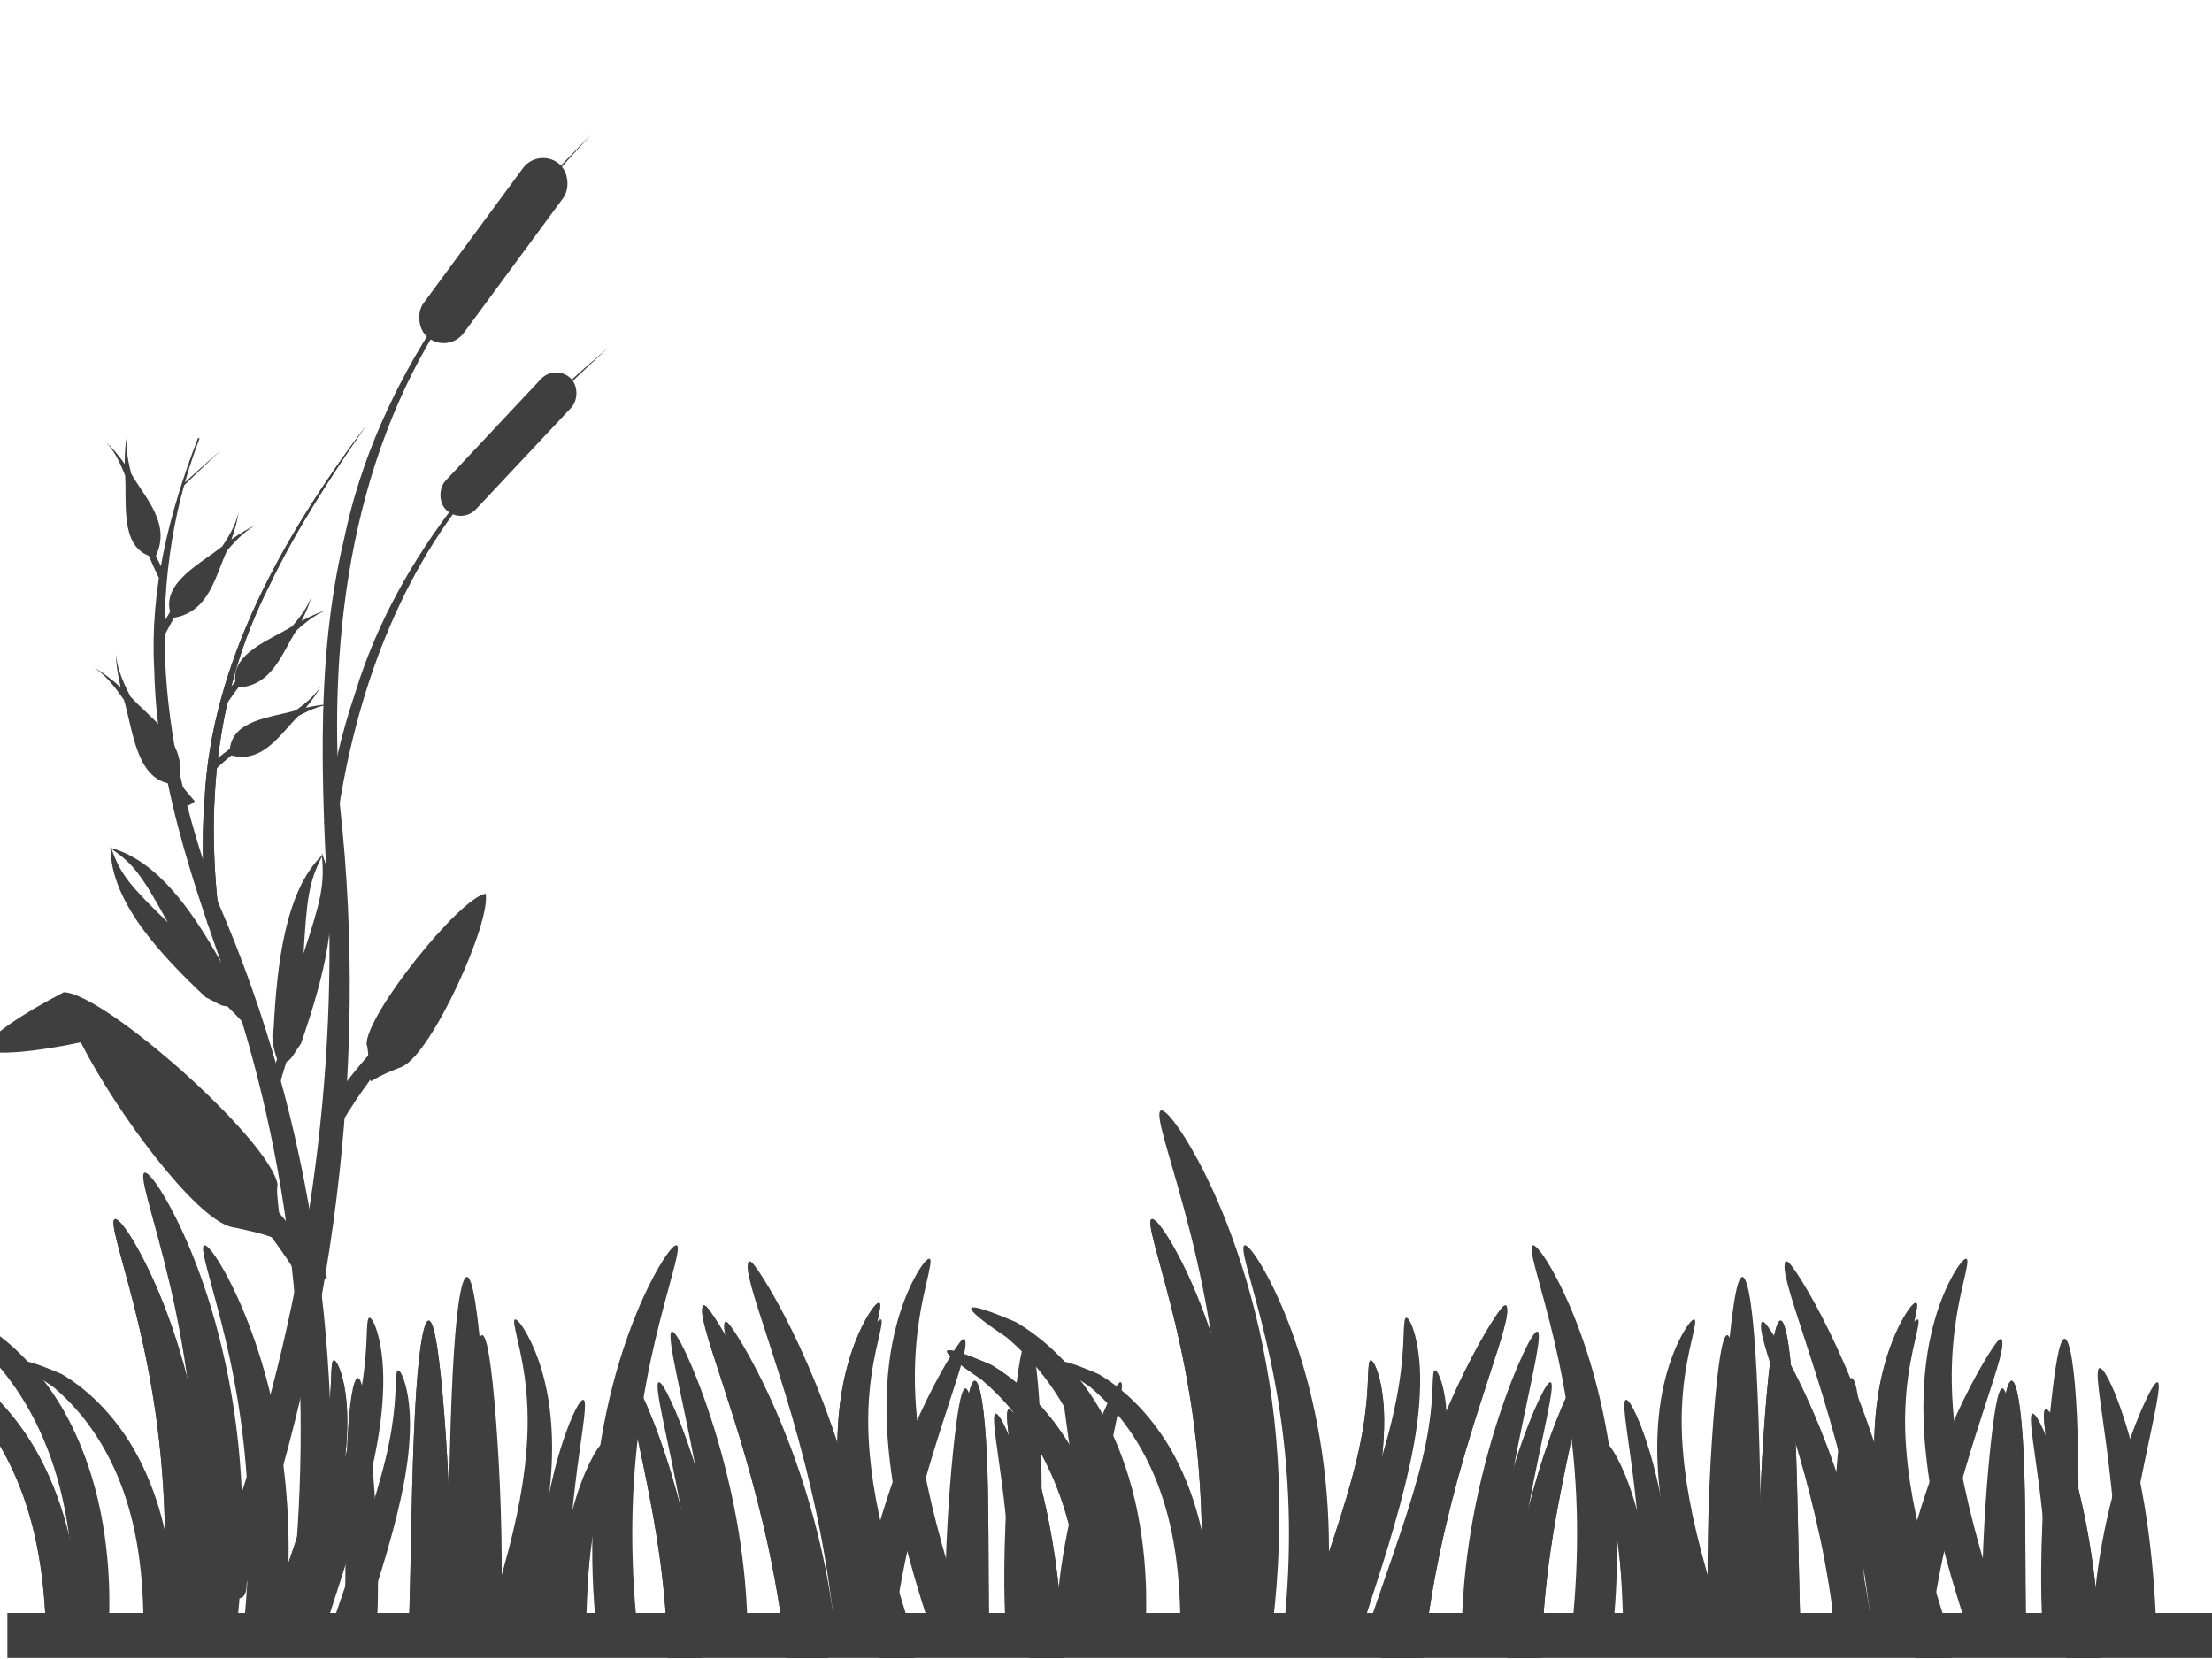 <?xml version="1.0" encoding="UTF-8" standalone="no"?>
<svg width="640" xmlns="http://www.w3.org/2000/svg" height="480">
 <g id="layer1">
  <g fill="#3f3f3f">
   <g fill-rule="evenodd">
    <path id="path4092" d="m13.334 478.99c0.026-1.967 0.035-3.935 0-5.938-0.027-1.405-0.095-2.829-0.156-4.25-0.377-8.724-1.413-17.108-3.188-24.781-1.774-7.673-4.27-14.642-7.312-20.719-2.778-5.641-6.001-10.512-9.25-14.531s-6.537-7.178-9.438-9.656c-6.557-4.374-10.313-7.374-9.969-8.219 0.364-0.834 4.851 0.597 12.625 3.938 3.569 2.086 7.647 5.077 11.75 9.125 4.103 4.048 8.209 9.18 11.781 15.312 3.76 6.536 6.902 14.115 9.125 22.438 2.223 8.323 3.541 17.375 3.906 26.688 0.06 1.516 0.082 3.037 0.094 4.531 0.019 2.049-0.011 4.056-0.062 6.062h-9.906 0z"/>
    <path id="path4090" d="m45.924 478.99c0.212-1.949 0.448-3.9 0.625-5.875 1.051-11.705 1.385-23.067 1.083-33.79-0.35-12.553-1.587-24.245-3.25-34.665-1.663-10.42-3.738-19.546-5.666-27.124-1.928-7.578-3.676-13.611-4.75-17.832-1.073-4.221-1.479-6.637-0.792-6.958 0.687-0.321 2.395 1.485 4.75 5.25 2.355 3.765 5.376 9.502 8.458 16.999s6.197 16.774 8.749 27.54 4.513 23.013 5.291 36.248c0.661 11.282 0.514 23.258-0.583 35.54-0.14 1.569-0.29 3.114-0.458 4.666h-13.458z"/>
    <path id="path4088" d="m74.334 478.99c2.67-8.239 5.43-16.085 7.969-23.438 2.736-7.923 5.207-15.312 7.219-22.094 1.173-3.962 2.2-7.704 3.031-11.188 0.832-3.483 1.461-6.705 1.938-9.656 0.467-2.916 0.77-5.564 0.969-7.875 0.199-2.311 0.283-4.276 0.344-5.906 0.061-1.631 0.119-2.925 0.219-3.812 0.1-0.887 0.256-1.376 0.531-1.438 0.275-0.062 0.661 0.312 1.094 1.125 0.433 0.814 0.922 2.08 1.375 3.75 0.453 1.67 0.851 3.747 1.125 6.219 0.274 2.472 0.394 5.319 0.312 8.469-0.078 3.184-0.34 6.689-0.844 10.438-0.504 3.749-1.233 7.762-2.156 11.938-1.574 7.137-3.682 14.855-6.156 22.969-2.007 6.58-4.276 13.46-6.531 20.5h-10.438z"/>
    <path id="path4086" d="m118.02 478.99c0.058-1.475 0.136-2.932 0.188-4.425 0.006-0.148-0.005-0.302 0-0.45 0.423-12.603 0.624-24.628 0.862-35.625 0.239-10.997 0.541-20.964 0.975-29.325 0.434-8.36 0.995-15.119 1.688-19.8 0.693-4.681 1.497-7.275 2.325-7.275s1.62 2.579 2.362 7.237c0.743 4.659 1.448 11.388 2.1 19.725 0.652 8.337 1.245 18.292 1.613 29.362 0.368 11.07 0.501 23.271 0.075 36.112-0.005 0.15 0.005 0.3 0 0.45-0.045 1.353-0.129 2.673-0.188 4.012h-12z"/>
    <path id="path4038" d="m149.43 478.99c0.253-6.309 0.791-12.361 1.621-17.905 1.005-6.716 2.418-12.694 3.987-17.571 1.569-4.877 3.269-8.66 4.682-11.165 1.413-2.505 2.514-3.737 3.036-3.525 0.522 0.213 0.418 1.853-0.051 4.605-0.469 2.752-1.27 6.622-2.058 11.448s-1.546 10.602-2.084 17.082c-0.437 5.261-0.714 11.01-0.9 17.03h-8.232z"/>
    <path id="path4082" d="m254.3 376.95c-0.31-0.005-0.812 0.384-1.469 1.188-0.751 0.918-1.705 2.379-2.75 4.344s-2.174 4.439-3.25 7.438-2.089 6.53-2.875 10.5c-0.719 3.641-1.233 7.65-1.5 11.969-0.267 4.319-0.272 8.949 0.031 13.781 0.452 7.135 1.493 14.72 3.125 22.562 1.632 7.843 3.849 15.937 6.375 24.125 0.515 1.669 1.037 3.302 1.562 4.938 0.206 0.644 0.418 1.267 0.625 1.906h10.438c-0.526-1.641-1.04-3.243-1.562-4.906-0.505-1.618-0.997-3.236-1.5-4.875-2.467-8.038-4.694-15.858-6.469-23.312-1.775-7.454-3.088-14.544-3.875-21.219-0.535-4.506-0.852-8.823-0.938-12.844-0.085-4.021 0.06-7.755 0.344-11.188 0.614-7.469 1.946-13.45 2.906-17.594 0.48-2.072 0.849-3.699 1.031-4.844 0.182-1.145 0.166-1.798-0.125-1.938-0.036-0.017-0.081-0.031-0.125-0.031l0-0z"/>
    <path id="path4080" d="m203.75 377.67c-0.113-0.023-0.265 0.02-0.374 0.187-0.109 0.167-0.161 0.488-0.187 0.711-0.056 0.395-0.061 0.908 0 1.498 0.121 1.167 0.471 2.735 0.974 4.606 1.001 3.719 2.689 8.828 4.718 15.053 4.006 12.283 9.446 29.154 13.668 49.054 2.05 9.673 3.764 20.075 4.943 30.93h12.095c-1.283-11.859-3.444-23.157-6.066-33.514-2.594-10.254-5.642-19.597-8.762-27.859-3.12-8.262-6.3-15.437-9.212-21.344-2.961-6.009-5.604-10.666-7.639-13.93-1.032-1.66-1.879-2.922-2.546-3.82-0.341-0.463-0.628-0.795-0.861-1.048-0.152-0.234-0.331-0.266-0.449-0.337-0.118-0.071-0.186-0.165-0.3-0.187z"/>
    <path id="path4078" d="m181.77 397.49c-0.636 0.214-0.415 2.796 0.406 7.281s2.231 10.896 3.875 18.812c1.644 7.916 3.517 17.317 4.938 27.812 1.187 8.771 2.056 18.31 2.188 28.312h9.906c-0.273-10.621-1.481-20.654-3.156-29.75-1.992-10.815-4.601-20.341-7.156-28.188-2.555-7.846-5.049-13.993-7-18.156-1.951-4.163-3.365-6.339-4-6.125z"/>
    <path id="path4076" d="m282.03 399.5c-0.739 0-1.433 2.077-2.11 5.76-0.677 3.683-1.351 8.986-2.009 15.573-0.659 6.587-1.285 14.441-1.775 23.209-0.49 8.768-0.828 18.454-0.636 28.668 0.006 0.339 0.026 0.666 0.033 1.005 0.035 1.763 0.098 3.521 0.167 5.258h10.717c-0.056-1.816-0.125-3.641-0.167-5.492-0.007-0.33-0.027-0.64-0.033-0.971-0.193-9.958-0.182-19.514-0.234-28.232-0.053-8.718-0.158-16.599-0.469-23.242-0.31-6.643-0.801-12.022-1.407-15.74-0.605-3.719-1.337-5.794-2.076-5.794z"/>
    <path id="path4068" d="m291.87 407.77c-0.657 0.204-0.606 2.432-0.156 6.281 0.45 3.849 1.302 9.327 2.188 16.094 0.885 6.767 1.781 14.839 2.5 23.844 0.634 7.934 1.111 16.618 1.469 25.719h10c-0.411-9.438-1.185-18.483-2.312-26.719-1.261-9.21-2.936-17.43-4.75-24.219-1.814-6.789-3.759-12.149-5.375-15.75-1.616-3.601-2.905-5.454-3.562-5.25z"/>
   </g>
   <rect id="rect4094" y="466.69" width="638.82" height="13.011" x="2.131"/>
   <g fill-rule="evenodd">
    <path id="path2886" d="m13.334 478.99c0.026-1.967 0.035-3.935 0-5.938-0.027-1.405-0.095-2.829-0.156-4.25-0.377-8.724-1.413-17.108-3.188-24.781-1.774-7.673-4.27-14.642-7.312-20.719-2.778-5.641-6.001-10.512-9.25-14.531s-6.537-7.178-9.438-9.656c-6.557-4.374-10.313-7.374-9.969-8.219 0.364-0.834 4.851 0.597 12.625 3.938 3.569 2.086 7.647 5.077 11.75 9.125 4.103 4.048 8.209 9.18 11.781 15.312 3.76 6.536 6.902 14.115 9.125 22.438 2.223 8.323 3.541 17.375 3.906 26.688 0.06 1.516 0.082 3.037 0.094 4.531 0.019 2.049-0.011 4.056-0.062 6.062h-9.906 0z"/>
    <path id="path2888" d="m45.924 478.99c0.212-1.949 0.448-3.9 0.625-5.875 1.051-11.705 1.385-23.067 1.083-33.79-0.35-12.553-1.587-24.245-3.25-34.665-1.663-10.42-3.738-19.546-5.666-27.124-1.928-7.578-3.676-13.611-4.75-17.832-1.073-4.221-1.479-6.637-0.792-6.958 0.687-0.321 2.395 1.485 4.75 5.25 2.355 3.765 5.376 9.502 8.458 16.999s6.197 16.774 8.749 27.54 4.513 23.013 5.291 36.248c0.661 11.282 0.514 23.258-0.583 35.54-0.14 1.569-0.29 3.114-0.458 4.666h-13.458z"/>
    <path id="path2890" d="m74.334 478.99c2.67-8.239 5.43-16.085 7.969-23.438 2.736-7.923 5.207-15.312 7.219-22.094 1.173-3.962 2.2-7.704 3.031-11.188 0.832-3.483 1.461-6.705 1.938-9.656 0.467-2.916 0.77-5.564 0.969-7.875 0.199-2.311 0.283-4.276 0.344-5.906 0.061-1.631 0.119-2.925 0.219-3.812 0.1-0.887 0.256-1.376 0.531-1.438 0.275-0.062 0.661 0.312 1.094 1.125 0.433 0.814 0.922 2.08 1.375 3.75 0.453 1.67 0.851 3.747 1.125 6.219 0.274 2.472 0.394 5.319 0.312 8.469-0.078 3.184-0.34 6.689-0.844 10.438-0.504 3.749-1.233 7.762-2.156 11.938-1.574 7.137-3.682 14.855-6.156 22.969-2.007 6.58-4.276 13.46-6.531 20.5h-10.438z"/>
    <path id="path2892" d="m118.02 478.99c0.058-1.475 0.136-2.932 0.188-4.425 0.006-0.148-0.005-0.302 0-0.45 0.423-12.603 0.624-24.628 0.862-35.625 0.239-10.997 0.541-20.964 0.975-29.325 0.434-8.36 0.995-15.119 1.688-19.8 0.693-4.681 1.497-7.275 2.325-7.275s1.62 2.579 2.362 7.237c0.743 4.659 1.448 11.388 2.1 19.725 0.652 8.337 1.245 18.292 1.613 29.362 0.368 11.07 0.501 23.271 0.075 36.112-0.005 0.15 0.005 0.3 0 0.45-0.045 1.353-0.129 2.673-0.188 4.012h-12z"/>
    <path id="path2894" d="m149.43 478.99c0.253-6.309 0.791-12.361 1.621-17.905 1.005-6.716 2.418-12.694 3.987-17.571 1.569-4.877 3.269-8.66 4.682-11.165 1.413-2.505 2.514-3.737 3.036-3.525 0.522 0.213 0.418 1.853-0.051 4.605-0.469 2.752-1.27 6.622-2.058 11.448s-1.546 10.602-2.084 17.082c-0.437 5.261-0.714 11.01-0.9 17.03h-8.232z"/>
    <path id="path2896" d="m254.3 376.95c-0.31-0.005-0.812 0.384-1.469 1.188-0.751 0.918-1.705 2.379-2.75 4.344s-2.174 4.439-3.25 7.438-2.089 6.53-2.875 10.5c-0.719 3.641-1.233 7.65-1.5 11.969-0.267 4.319-0.272 8.949 0.031 13.781 0.452 7.135 1.493 14.72 3.125 22.562 1.632 7.843 3.849 15.937 6.375 24.125 0.515 1.669 1.037 3.302 1.562 4.938 0.206 0.644 0.418 1.267 0.625 1.906h10.438c-0.526-1.641-1.04-3.243-1.562-4.906-0.505-1.618-0.997-3.236-1.5-4.875-2.467-8.038-4.694-15.858-6.469-23.312-1.775-7.454-3.088-14.544-3.875-21.219-0.535-4.506-0.852-8.823-0.938-12.844-0.085-4.021 0.06-7.755 0.344-11.188 0.614-7.469 1.946-13.45 2.906-17.594 0.48-2.072 0.849-3.699 1.031-4.844 0.182-1.145 0.166-1.798-0.125-1.938-0.036-0.017-0.081-0.031-0.125-0.031l0-0z"/>
    <path id="path2898" d="m203.75 377.67c-0.113-0.023-0.265 0.02-0.374 0.187-0.109 0.167-0.161 0.488-0.187 0.711-0.056 0.395-0.061 0.908 0 1.498 0.121 1.167 0.471 2.735 0.974 4.606 1.001 3.719 2.689 8.828 4.718 15.053 4.006 12.283 9.446 29.154 13.668 49.054 2.05 9.673 3.764 20.075 4.943 30.93h12.095c-1.283-11.859-3.444-23.157-6.066-33.514-2.594-10.254-5.642-19.597-8.762-27.859-3.12-8.262-6.3-15.437-9.212-21.344-2.961-6.009-5.604-10.666-7.639-13.93-1.032-1.66-1.879-2.922-2.546-3.82-0.341-0.463-0.628-0.795-0.861-1.048-0.152-0.234-0.331-0.266-0.449-0.337-0.118-0.071-0.186-0.165-0.3-0.187z"/>
    <path id="path2900" d="m181.77 397.49c-0.636 0.214-0.415 2.796 0.406 7.281s2.231 10.896 3.875 18.812c1.644 7.916 3.517 17.317 4.938 27.812 1.187 8.771 2.056 18.31 2.188 28.312h9.906c-0.273-10.621-1.481-20.654-3.156-29.75-1.992-10.815-4.601-20.341-7.156-28.188-2.555-7.846-5.049-13.993-7-18.156-1.951-4.163-3.365-6.339-4-6.125z"/>
    <path id="path2902" d="m282.03 399.5c-0.739 0-1.433 2.077-2.11 5.76-0.677 3.683-1.351 8.986-2.009 15.573-0.659 6.587-1.285 14.441-1.775 23.209-0.49 8.768-0.828 18.454-0.636 28.668 0.006 0.339 0.026 0.666 0.033 1.005 0.035 1.763 0.098 3.521 0.167 5.258h10.717c-0.056-1.816-0.125-3.641-0.167-5.492-0.007-0.33-0.027-0.64-0.033-0.971-0.193-9.958-0.182-19.514-0.234-28.232-0.053-8.718-0.158-16.599-0.469-23.242-0.31-6.643-0.801-12.022-1.407-15.74-0.605-3.719-1.337-5.794-2.076-5.794z"/>
    <path id="path2904" d="m291.87 407.77c-0.657 0.204-0.606 2.432-0.156 6.281 0.45 3.849 1.302 9.327 2.188 16.094 0.885 6.767 1.781 14.839 2.5 23.844 0.634 7.934 1.111 16.618 1.469 25.719h10c-0.411-9.438-1.185-18.483-2.312-26.719-1.261-9.21-2.936-17.43-4.75-24.219-1.814-6.789-3.759-12.149-5.375-15.75-1.616-3.601-2.905-5.454-3.562-5.25z"/>
    <path id="path2906" d="m21.395 468.97c0.027-2.02 0.036-4.041 0-6.098-0.028-1.443-0.098-2.906-0.16-4.365-0.387-8.959-1.452-17.569-3.273-25.449-1.822-7.88-4.385-15.036-7.51-21.277-2.853-5.793-6.163-10.796-9.499-14.923-3.337-4.127-6.713-7.371-9.692-9.917-6.734-4.492-10.591-7.573-10.238-8.44 0.374-0.857 4.982 0.613 12.965 4.044 3.665 2.142 7.853 5.214 12.067 9.371 4.214 4.157 8.43 9.427 12.099 15.725 3.861 6.712 7.088 14.495 9.371 23.042 2.283 8.547 3.636 17.843 4.012 27.407 0.061 1.557 0.084 3.119 0.096 4.653 0.02 2.104-0.011 4.165-0.064 6.226h-10.173 0z"/>
    <path id="path2908" d="m54.862 468.97c0.217-2.001 0.46-4.006 0.642-6.033 1.08-12.02 1.423-23.689 1.113-34.701-0.359-12.891-1.629-24.899-3.337-35.599s-3.839-20.072-5.819-27.855c-1.98-7.782-3.775-13.978-4.878-18.313-1.102-4.335-1.519-6.816-0.813-7.146 0.706-0.329 2.459 1.525 4.878 5.391s5.521 9.758 8.686 17.457c3.165 7.699 6.364 17.227 8.985 28.282 2.621 11.056 4.634 23.634 5.434 37.225 0.679 11.586 0.528 23.885-0.599 36.498-0.144 1.612-0.298 3.198-0.471 4.792h-13.82z"/>
    <path id="path2910" d="m84.039 468.97c2.742-8.461 5.577-16.519 8.184-24.069 2.809-8.136 5.347-15.725 7.413-22.689 1.205-4.069 2.259-7.912 3.113-11.489 0.854-3.577 1.5-6.886 1.99-9.917 0.479-2.994 0.791-5.714 0.995-8.087 0.204-2.373 0.291-4.391 0.353-6.065 0.062-1.675 0.122-3.004 0.225-3.915 0.102-0.911 0.263-1.413 0.546-1.476 0.282-0.063 0.679 0.32 1.123 1.155 0.444 0.835 0.947 2.137 1.412 3.851 0.465 1.714 0.874 3.847 1.155 6.386 0.281 2.539 0.405 5.462 0.321 8.697-0.08 3.27-0.349 6.869-0.866 10.719-0.517 3.85-1.266 7.972-2.214 12.259-1.617 7.329-3.781 15.255-6.322 23.588-2.061 6.757-4.391 13.823-6.707 21.053h-10.719z"/>
    <path id="path2912" d="m128.9 468.97c0.06-1.514 0.139-3.011 0.193-4.544 0.006-0.151-0.005-0.31 0-0.462 0.434-12.943 0.641-25.291 0.886-36.585 0.245-11.294 0.556-21.53 1.001-30.115 0.446-8.586 1.022-15.527 1.733-20.334 0.711-4.807 1.537-7.471 2.388-7.471 0.85 0 1.663 2.648 2.426 7.433 0.763 4.785 1.487 11.695 2.157 20.257 0.67 8.561 1.278 18.785 1.656 30.154 0.377 11.368 0.515 23.899 0.077 37.086-0.005 0.154 0.005 0.308 0 0.462-0.046 1.389-0.133 2.745-0.193 4.121h-12.323z"/>
    <path id="path2914" d="m161.16 468.97c0.26-6.479 0.812-12.695 1.664-18.388 1.032-6.897 2.484-13.036 4.095-18.044 1.611-5.009 3.357-8.894 4.808-11.466s2.582-3.838 3.118-3.619c0.536 0.219 0.429 1.903-0.053 4.729-0.482 2.826-1.304 6.801-2.114 11.757-0.809 4.956-1.587 10.888-2.14 17.542-0.449 5.403-0.733 11.307-0.925 17.49h-8.454z"/>
    <path id="path2916" d="m268.86 364.18c-0.318-0.005-0.834 0.394-1.508 1.22-0.771 0.943-1.751 2.443-2.824 4.461-1.073 2.018-2.233 4.558-3.338 7.638s-2.145 6.706-2.953 10.783c-0.739 3.739-1.266 7.856-1.54 12.291-0.274 4.435-0.279 9.19 0.032 14.153 0.464 7.327 1.533 15.116 3.209 23.171 1.676 8.054 3.952 16.366 6.547 24.775 0.529 1.714 1.065 3.391 1.605 5.071 0.211 0.661 0.429 1.301 0.642 1.958h10.719c-0.54-1.685-1.068-3.33-1.605-5.038-0.519-1.662-1.024-3.323-1.54-5.006-2.534-8.255-4.82-16.286-6.643-23.941-1.823-7.655-3.171-14.936-3.979-21.791-0.549-4.628-0.875-9.061-0.963-13.19-0.088-4.13 0.061-7.964 0.353-11.489 0.631-7.671 1.999-13.813 2.985-18.068 0.493-2.128 0.872-3.799 1.059-4.974 0.187-1.176 0.17-1.846-0.128-1.99-0.037-0.018-0.083-0.031-0.128-0.032l0-0z"/>
    <path id="path2918" d="m216.94 364.91c-0.116-0.023-0.272 0.021-0.385 0.192-0.112 0.171-0.165 0.501-0.192 0.731-0.058 0.406-0.063 0.932 0 1.538 0.124 1.198 0.483 2.809 1 4.73 1.028 3.819 2.761 9.066 4.845 15.459 4.114 12.614 9.701 29.94 14.036 50.376 2.105 9.934 3.865 20.617 5.076 31.764h12.421c-1.318-12.178-3.537-23.781-6.23-34.417-2.664-10.531-5.794-20.125-8.998-28.61-3.204-8.485-6.47-15.854-9.46-21.919-3.041-6.171-5.755-10.953-7.845-14.305-1.06-1.705-1.93-3.001-2.615-3.922-0.35-0.476-0.644-0.816-0.884-1.077-0.156-0.24-0.34-0.274-0.461-0.346-0.121-0.073-0.191-0.169-0.308-0.192z"/>
    <path id="path2920" d="m194.37 385.27c-0.653 0.22-0.426 2.871 0.417 7.478s2.291 11.19 3.979 19.32c1.689 8.13 3.611 17.784 5.071 28.562 1.219 9.007 2.111 18.803 2.247 29.076h10.173c-0.28-10.907-1.521-21.211-3.241-30.552-2.046-11.106-4.726-20.89-7.349-28.947-2.624-8.058-5.186-14.37-7.189-18.646-2.003-4.276-3.455-6.51-4.108-6.29z"/>
    <path id="path2922" d="m297.34 387.33c-0.759 0-1.472 2.134-2.167 5.916-0.695 3.782-1.387 9.229-2.064 15.993-0.677 6.764-1.32 14.831-1.823 23.835-0.503 9.004-0.851 18.951-0.653 29.441 0.006 0.348 0.027 0.684 0.034 1.032 0.036 1.81 0.1 3.616 0.172 5.4h11.006c-0.058-1.865-0.128-3.739-0.172-5.641-0.007-0.339-0.028-0.658-0.034-0.997-0.198-10.227-0.187-20.04-0.241-28.994-0.054-8.953-0.163-17.047-0.482-23.869-0.319-6.822-0.823-12.346-1.444-16.165-0.621-3.819-1.373-5.95-2.132-5.95z"/>
    <path id="path2924" d="m307.43 395.83c-0.675 0.209-0.622 2.498-0.16 6.451 0.462 3.953 1.337 9.578 2.247 16.528 0.909 6.949 1.829 15.239 2.567 24.486 0.651 8.148 1.141 17.066 1.508 26.412h10.27c-0.422-9.693-1.217-18.981-2.375-27.439-1.295-9.458-3.015-17.9-4.878-24.872-1.863-6.972-3.86-12.476-5.52-16.175-1.66-3.698-2.984-5.601-3.659-5.391z"/>
    <path id="path2926" d="m41.481 472.07c0.023-1.741 0.031-3.484 0-5.256-0.024-1.244-0.084-2.505-0.138-3.762-0.333-7.723-1.251-15.144-2.822-21.937-1.571-6.793-3.78-12.961-6.473-18.341-2.459-4.993-5.312-9.306-8.188-12.863-2.876-3.558-5.786-6.354-8.354-8.548-5.804-3.872-9.129-6.527-8.825-7.275 0.322-0.739 4.294 0.528 11.176 3.486 3.159 1.846 6.769 4.495 10.401 8.078 3.632 3.583 7.267 8.126 10.429 13.555 3.328 5.786 6.11 12.495 8.078 19.862 1.968 7.367 3.135 15.38 3.458 23.624 0.053 1.342 0.073 2.688 0.083 4.011 0.017 1.813-0.01 3.59-0.055 5.367h-8.769 0z"/>
    <path id="path2928" d="m70.329 472.07c0.187-1.725 0.396-3.453 0.553-5.2 0.931-10.361 1.226-20.42 0.959-29.911-0.31-11.112-1.404-21.462-2.877-30.686-1.472-9.224-3.309-17.302-5.016-24.01-1.707-6.708-3.254-12.049-4.205-15.786-0.95-3.736-1.309-5.875-0.701-6.159 0.608-0.284 2.12 1.314 4.205 4.647 2.085 3.333 4.758 8.411 7.487 15.048 2.728 6.636 5.486 14.849 7.745 24.379 2.259 9.53 3.994 20.372 4.684 32.087 0.585 9.987 0.455 20.589-0.516 31.46-0.124 1.389-0.257 2.756-0.406 4.131h-11.913z"/>
    <path id="path2930" d="m95.479 472.07c2.364-7.293 4.807-14.239 7.054-20.747 2.421-7.013 4.609-13.555 6.39-19.558 1.039-3.507 1.947-6.82 2.683-9.903 0.736-3.084 1.293-5.936 1.715-8.548 0.413-2.581 0.682-4.926 0.858-6.971 0.176-2.045 0.251-3.785 0.304-5.228 0.054-1.443 0.105-2.589 0.194-3.375 0.088-0.786 0.227-1.218 0.47-1.272 0.243-0.055 0.585 0.276 0.968 0.996 0.383 0.72 0.816 1.842 1.217 3.32 0.401 1.478 0.753 3.316 0.996 5.505 0.242 2.188 0.349 4.708 0.277 7.497-0.069 2.818-0.301 5.921-0.747 9.239-0.446 3.318-1.091 6.871-1.909 10.567-1.394 6.318-3.259 13.15-5.45 20.332-1.776 5.825-3.785 11.915-5.782 18.147h-9.239z"/>
    <path id="path2932" d="m134.15 472.07c0.051-1.305 0.12-2.595 0.166-3.917 0.005-0.131-0.004-0.268 0-0.398 0.375-11.156 0.552-21.801 0.763-31.536 0.211-9.735 0.479-18.558 0.863-25.959 0.384-7.401 0.881-13.384 1.494-17.527 0.613-4.144 1.325-6.44 2.058-6.44 0.733 0 1.434 2.283 2.091 6.407 0.658 4.124 1.282 10.081 1.859 17.461 0.577 7.38 1.102 16.192 1.427 25.992 0.325 9.799 0.444 20.6 0.066 31.967-0.004 0.133 0.004 0.265 0 0.398-0.04 1.197-0.114 2.366-0.166 3.552h-10.622z"/>
    <path id="path2934" d="m161.95 472.07c0.224-5.585 0.7-10.942 1.435-15.85 0.89-5.945 2.141-11.237 3.53-15.554 1.389-4.317 2.893-7.666 4.145-9.883s2.225-3.308 2.687-3.12c0.462 0.188 0.37 1.641-0.046 4.076-0.415 2.436-1.124 5.862-1.822 10.134-0.697 4.272-1.368 9.385-1.845 15.121-0.387 4.657-0.632 9.746-0.797 15.076h-7.287z"/>
    <path id="path2936" d="m254.79 381.75c-0.274-0.004-0.719 0.34-1.3 1.051-0.665 0.813-1.509 2.106-2.434 3.845-0.925 1.739-1.925 3.929-2.877 6.584-0.952 2.655-1.849 5.781-2.545 9.295-0.637 3.223-1.092 6.772-1.328 10.595-0.236 3.823-0.241 7.922 0.028 12.199 0.4 6.316 1.321 13.03 2.766 19.973 1.445 6.943 3.407 14.108 5.643 21.356 0.456 1.478 0.918 2.923 1.383 4.371 0.182 0.57 0.37 1.122 0.553 1.687h9.239c-0.465-1.453-0.921-2.871-1.383-4.343-0.447-1.432-0.883-2.865-1.328-4.315-2.184-7.115-4.155-14.038-5.726-20.637-1.571-6.599-2.733-12.875-3.43-18.783-0.473-3.989-0.754-7.81-0.83-11.37-0.075-3.559 0.053-6.865 0.304-9.903 0.544-6.612 1.723-11.906 2.573-15.574 0.425-1.834 0.751-3.274 0.913-4.288 0.162-1.013 0.147-1.591-0.111-1.715-0.032-0.015-0.072-0.027-0.111-0.028l0-0z"/>
    <path id="path2938" d="m210.04 382.38c-0.1-0.02-0.235 0.018-0.331 0.166-0.097 0.148-0.142 0.432-0.166 0.63-0.05 0.35-0.054 0.803 0 1.326 0.107 1.033 0.417 2.421 0.862 4.077 0.886 3.292 2.38 7.815 4.176 13.325 3.547 10.873 8.362 25.808 12.099 43.423 1.815 8.563 3.332 17.771 4.375 27.38h10.706c-1.136-10.498-3.049-20.499-5.37-29.667-2.296-9.077-4.995-17.347-7.756-24.662-2.762-7.314-5.577-13.665-8.154-18.894-2.621-5.319-4.961-9.441-6.762-12.331-0.914-1.47-1.663-2.587-2.254-3.381-0.302-0.41-0.556-0.703-0.762-0.928-0.134-0.207-0.293-0.236-0.398-0.298-0.104-0.063-0.165-0.146-0.265-0.166z"/>
    <path id="path2940" d="m190.58 399.92c-0.563 0.189-0.367 2.475 0.36 6.446 0.727 3.97 1.974 9.646 3.43 16.653 1.456 7.007 3.113 15.33 4.371 24.62 1.051 7.764 1.82 16.208 1.936 25.063h8.769c-0.241-9.402-1.311-18.283-2.794-26.335-1.764-9.574-4.073-18.006-6.335-24.952-2.262-6.946-4.47-12.387-6.197-16.072-1.727-3.686-2.978-5.611-3.541-5.422z"/>
    <path id="path2942" d="m279.34 401.7c-0.655 0-1.269 1.839-1.868 5.099-0.599 3.26-1.196 7.955-1.779 13.786-0.583 5.831-1.138 12.784-1.571 20.545-0.433 7.761-0.733 16.335-0.563 25.377 0.005 0.3 0.023 0.59 0.03 0.889 0.031 1.56 0.087 3.117 0.148 4.654h9.487c-0.05-1.607-0.111-3.223-0.148-4.862-0.006-0.292-0.024-0.567-0.03-0.86-0.171-8.815-0.161-17.274-0.208-24.992-0.047-7.718-0.14-14.694-0.415-20.574-0.275-5.88-0.709-10.642-1.245-13.934-0.536-3.292-1.183-5.129-1.838-5.129h0z"/>
    <path id="path2944" d="m288.04 409.02c-0.582 0.18-0.536 2.153-0.138 5.56 0.398 3.407 1.153 8.256 1.936 14.246 0.784 5.99 1.577 13.136 2.213 21.107 0.561 7.023 0.984 14.71 1.3 22.767h8.852c-0.364-8.355-1.049-16.361-2.047-23.652-1.116-8.153-2.599-15.429-4.205-21.439-1.606-6.01-3.327-10.754-4.758-13.942-1.431-3.188-2.572-4.828-3.154-4.647z"/>
    <path id="path2948" d="m184.54 472.07c-0.187-1.725-0.396-3.453-0.553-5.2-0.931-10.361-1.226-20.42-0.959-29.911 0.31-11.112 1.404-21.462 2.877-30.686 1.472-9.224 3.309-17.302 5.016-24.01 1.707-6.708 3.254-12.049 4.205-15.786 0.95-3.736 1.309-5.875 0.701-6.159-0.608-0.284-2.12 1.314-4.205 4.647-2.085 3.333-4.758 8.411-7.487 15.048-2.728 6.636-5.486 14.849-7.745 24.379-2.259 9.53-3.994 20.372-4.684 32.087-0.585 9.987-0.455 20.589 0.516 31.46 0.124 1.389 0.257 2.756 0.406 4.131h11.913z"/>
    <path id="path2956" d="m149.08 381.75c0.274-0.004 0.719 0.34 1.3 1.051 0.665 0.813 1.509 2.106 2.434 3.845 0.925 1.739 1.925 3.929 2.877 6.584 0.952 2.655 1.849 5.781 2.545 9.295 0.637 3.223 1.092 6.772 1.328 10.595 0.236 3.823 0.241 7.922-0.028 12.199-0.4 6.316-1.321 13.03-2.766 19.973-1.445 6.943-3.407 14.108-5.643 21.356-0.456 1.478-0.918 2.923-1.383 4.371-0.182 0.57-0.37 1.122-0.553 1.687h-9.239c0.465-1.453 0.921-2.871 1.383-4.343 0.447-1.432 0.883-2.865 1.328-4.315 2.184-7.115 4.155-14.038 5.726-20.637 1.571-6.599 2.733-12.875 3.43-18.783 0.473-3.989 0.754-7.81 0.83-11.37 0.075-3.559-0.053-6.865-0.304-9.903-0.544-6.612-1.723-11.906-2.573-15.574-0.425-1.834-0.751-3.274-0.913-4.288-0.161-1.013-0.147-1.591 0.111-1.715 0.032-0.015 0.072-0.027 0.111-0.028l-0-0z"/>
    <path id="path2958" d="m278.83 387.38c0.1-0.02 0.235 0.018 0.331 0.166 0.097 0.148 0.142 0.432 0.166 0.63 0.05 0.35 0.054 0.803 0 1.326-0.107 1.033-0.417 2.421-0.862 4.077-0.886 3.292-2.38 7.815-4.176 13.325-3.547 10.873-8.362 25.808-12.099 43.423-1.815 8.563-3.332 17.771-4.375 27.38h-10.706c1.136-10.498 3.049-20.499 5.37-29.667 2.296-9.077 4.995-17.347 7.756-24.662 2.762-7.314 5.577-13.665 8.154-18.894 2.621-5.319 4.961-9.441 6.762-12.331 0.914-1.47 1.663-2.587 2.254-3.381 0.302-0.41 0.555-0.703 0.762-0.928 0.134-0.207 0.293-0.236 0.398-0.298 0.104-0.063 0.165-0.146 0.265-0.166z"/>
    <path id="path2960" d="m324.28 399.92c0.563 0.189 0.367 2.475-0.36 6.446-0.727 3.97-1.974 9.646-3.43 16.653-1.456 7.007-3.113 15.33-4.371 24.62-1.051 7.764-1.82 16.208-1.936 25.063h-8.769c0.241-9.402 1.311-18.283 2.794-26.335 1.764-9.574 4.073-18.006 6.335-24.952 2.262-6.946 4.47-12.387 6.197-16.072 1.727-3.686 2.978-5.611 3.541-5.422z"/>
    <path id="path2962" d="m103.53 398.7c0.655 0 1.269 1.839 1.868 5.099 0.599 3.26 1.195 7.955 1.779 13.786 0.583 5.831 1.138 12.784 1.571 20.545 0.433 7.761 0.733 16.335 0.563 25.377-0.005 0.3-0.023 0.59-0.03 0.889-0.031 1.56-0.087 3.117-0.148 4.654h-9.487c0.05-1.607 0.111-3.223 0.148-4.862 0.006-0.292 0.024-0.567 0.03-0.86 0.171-8.815 0.161-17.274 0.208-24.992 0.047-7.718 0.14-14.694 0.415-20.574 0.275-5.88 0.709-10.642 1.245-13.934 0.536-3.292 1.183-5.129 1.838-5.129z"/>
    <path id="path2964" d="m168.82 405.02c0.582 0.18 0.536 2.153 0.138 5.56-0.398 3.407-1.153 8.256-1.936 14.246-0.784 5.99-1.577 13.136-2.213 21.107-0.561 7.023-0.984 14.71-1.3 22.767h-8.852c0.364-8.355 1.049-16.361 2.047-23.652 1.116-8.153 2.599-15.429 4.205-21.439 1.606-6.01 3.327-10.754 4.758-13.942 1.431-3.188 2.572-4.828 3.154-4.647z"/>
    <path id="path2966" d="m313.33 478.99c0.026-1.967 0.035-3.935 0-5.938-0.027-1.405-0.095-2.829-0.156-4.25-0.377-8.724-1.413-17.108-3.188-24.781-1.774-7.673-4.27-14.642-7.312-20.719-2.778-5.641-6.001-10.512-9.25-14.531s-6.537-7.178-9.438-9.656c-6.557-4.374-10.313-7.374-9.969-8.219 0.364-0.834 4.851 0.597 12.625 3.938 3.569 2.086 7.647 5.077 11.75 9.125 4.103 4.048 8.209 9.18 11.781 15.312 3.76 6.536 6.902 14.115 9.125 22.438 2.223 8.323 3.541 17.375 3.906 26.688 0.059 1.516 0.082 3.037 0.094 4.531 0.02 2.049-0.011 4.056-0.062 6.062h-9.906 0z"/>
    <path id="path2968" d="m345.92 478.99c0.212-1.949 0.448-3.9 0.625-5.875 1.051-11.705 1.385-23.067 1.083-33.79-0.35-12.553-1.586-24.245-3.25-34.665s-3.738-19.546-5.666-27.124c-1.928-7.578-3.676-13.611-4.75-17.832-1.073-4.221-1.479-6.637-0.792-6.958 0.687-0.321 2.395 1.485 4.75 5.25 2.355 3.765 5.376 9.502 8.458 16.999 3.082 7.497 6.197 16.774 8.749 27.54s4.513 23.013 5.291 36.248c0.661 11.282 0.514 23.258-0.583 35.54-0.14 1.569-0.29 3.114-0.458 4.666h-13.458z"/>
    <path id="path2970" d="m374.33 478.99c2.67-8.239 5.43-16.085 7.969-23.438 2.735-7.923 5.207-15.312 7.219-22.094 1.173-3.962 2.2-7.704 3.031-11.188 0.832-3.483 1.461-6.705 1.938-9.656 0.466-2.916 0.77-5.564 0.969-7.875 0.199-2.311 0.283-4.276 0.344-5.906 0.061-1.631 0.119-2.925 0.219-3.812 0.1-0.887 0.256-1.376 0.531-1.438 0.275-0.062 0.661 0.312 1.094 1.125 0.433 0.814 0.922 2.08 1.375 3.75 0.453 1.67 0.851 3.747 1.125 6.219 0.274 2.472 0.394 5.319 0.312 8.469-0.078 3.184-0.34 6.689-0.844 10.438-0.504 3.749-1.233 7.762-2.156 11.938-1.574 7.137-3.682 14.855-6.156 22.969-2.007 6.58-4.276 13.46-6.531 20.5h-10.438z"/>
    <path id="path2972" d="m521.21 478.99c-0.058-1.475-0.136-2.932-0.188-4.425-0.006-0.148 0.005-0.302 0-0.45-0.423-12.603-0.624-24.628-0.862-35.625-0.239-10.997-0.541-20.964-0.975-29.325-0.434-8.36-0.995-15.119-1.688-19.8-0.693-4.681-1.497-7.275-2.325-7.275s-1.62 2.579-2.362 7.237c-0.743 4.659-1.448 11.388-2.1 19.725-0.652 8.337-1.245 18.292-1.613 29.362-0.368 11.07-0.501 23.271-0.075 36.112 0.005 0.15-0.005 0.3 0 0.45 0.045 1.353 0.129 2.673 0.188 4.012h12z"/>
    <path id="path2974" d="m489.8 478.99c-0.253-6.309-0.791-12.361-1.621-17.905-1.005-6.716-2.418-12.694-3.987-17.571-1.569-4.877-3.269-8.66-4.682-11.165-1.414-2.505-2.514-3.737-3.036-3.525-0.522 0.213-0.418 1.853 0.051 4.605 0.469 2.752 1.27 6.622 2.058 11.448s1.545 10.602 2.084 17.082c0.437 5.261 0.713 11.01 0.9 17.03h8.232z"/>
    <path id="path2976" d="m554.3 376.95c-0.31-0.005-0.812 0.384-1.469 1.188-0.751 0.918-1.705 2.379-2.75 4.344-1.045 1.965-2.174 4.439-3.25 7.438s-2.089 6.53-2.875 10.5c-0.719 3.641-1.233 7.65-1.5 11.969-0.267 4.319-0.272 8.949 0.031 13.781 0.452 7.135 1.493 14.72 3.125 22.562 1.632 7.843 3.849 15.937 6.375 24.125 0.515 1.669 1.037 3.302 1.562 4.938 0.206 0.644 0.418 1.267 0.625 1.906h10.438c-0.526-1.641-1.04-3.243-1.562-4.906-0.505-1.618-0.997-3.236-1.5-4.875-2.467-8.038-4.694-15.858-6.469-23.312-1.775-7.454-3.088-14.544-3.875-21.219-0.535-4.506-0.852-8.823-0.938-12.844-0.085-4.021 0.06-7.755 0.344-11.188 0.614-7.469 1.946-13.45 2.906-17.594 0.48-2.072 0.849-3.699 1.031-4.844 0.182-1.145 0.166-1.798-0.125-1.938-0.036-0.017-0.081-0.031-0.125-0.031l0-0z"/>
    <path id="path2978" d="m435.48 377.67c0.113-0.023 0.265 0.02 0.374 0.187 0.109 0.167 0.161 0.488 0.187 0.711 0.056 0.395 0.061 0.908 0 1.498-0.121 1.167-0.471 2.735-0.974 4.606-1.001 3.719-2.689 8.828-4.718 15.053-4.006 12.283-9.446 29.154-13.668 49.054-2.05 9.673-3.764 20.075-4.943 30.93h-12.095c1.283-11.859 3.444-23.157 6.066-33.514 2.594-10.254 5.642-19.597 8.762-27.859 3.12-8.262 6.3-15.437 9.212-21.344 2.961-6.009 5.604-10.666 7.639-13.93 1.032-1.66 1.879-2.922 2.546-3.82 0.341-0.463 0.628-0.795 0.861-1.048 0.152-0.234 0.331-0.266 0.449-0.337 0.118-0.071 0.186-0.165 0.3-0.187z"/>
    <path id="path2980" d="m457.46 397.49c0.636 0.214 0.415 2.796-0.406 7.281-0.821 4.485-2.231 10.896-3.875 18.812-1.645 7.916-3.517 17.317-4.938 27.812-1.187 8.771-2.056 18.31-2.188 28.312h-9.906c0.273-10.621 1.481-20.654 3.156-29.75 1.992-10.815 4.601-20.341 7.156-28.188 2.555-7.846 5.049-13.993 7-18.156 1.951-4.163 3.364-6.339 4-6.125z"/>
    <path id="path2982" d="m582.03 399.5c-0.74 0-1.433 2.077-2.11 5.76-0.677 3.683-1.351 8.986-2.01 15.573-0.659 6.587-1.285 14.441-1.775 23.209-0.49 8.768-0.828 18.454-0.636 28.668 0.006 0.339 0.026 0.666 0.033 1.005 0.035 1.763 0.098 3.521 0.167 5.258h10.717c-0.056-1.816-0.125-3.641-0.167-5.492-0.007-0.33-0.027-0.64-0.033-0.971-0.193-9.958-0.182-19.514-0.234-28.232-0.053-8.718-0.158-16.599-0.469-23.242-0.31-6.643-0.801-12.022-1.407-15.74-0.605-3.719-1.337-5.794-2.076-5.794z"/>
    <path id="path2984" d="m591.87 407.77c-0.657 0.204-0.606 2.432-0.156 6.281 0.45 3.849 1.302 9.327 2.188 16.094 0.885 6.767 1.781 14.839 2.5 23.844 0.634 7.934 1.111 16.618 1.469 25.719h10c-0.411-9.438-1.185-18.483-2.312-26.719-1.261-9.21-2.936-17.43-4.75-24.219-1.814-6.789-3.759-12.149-5.375-15.75-1.616-3.601-2.905-5.454-3.562-5.25z"/>
    <path id="path2986" d="m313.33 478.99c0.026-1.967 0.035-3.935 0-5.938-0.027-1.405-0.095-2.829-0.156-4.25-0.377-8.724-1.413-17.108-3.188-24.781-1.774-7.673-4.27-14.642-7.312-20.719-2.778-5.641-6.001-10.512-9.25-14.531s-6.537-7.178-9.438-9.656c-6.557-4.374-10.313-7.374-9.969-8.219 0.364-0.834 4.851 0.597 12.625 3.938 3.569 2.086 7.647 5.077 11.75 9.125 4.103 4.048 8.209 9.18 11.781 15.312 3.76 6.536 6.902 14.115 9.125 22.438 2.223 8.323 3.541 17.375 3.906 26.688 0.059 1.516 0.082 3.037 0.094 4.531 0.02 2.049-0.011 4.056-0.062 6.062h-9.906 0z"/>
    <path id="path2988" d="m345.92 478.99c0.212-1.949 0.448-3.9 0.625-5.875 1.051-11.705 1.385-23.067 1.083-33.79-0.35-12.553-1.586-24.245-3.25-34.665s-3.738-19.546-5.666-27.124c-1.928-7.578-3.676-13.611-4.75-17.832-1.073-4.221-1.479-6.637-0.792-6.958 0.687-0.321 2.395 1.485 4.75 5.25 2.355 3.765 5.376 9.502 8.458 16.999 3.082 7.497 6.197 16.774 8.749 27.54s4.513 23.013 5.291 36.248c0.661 11.282 0.514 23.258-0.583 35.54-0.14 1.569-0.29 3.114-0.458 4.666h-13.458z"/>
    <path id="path2990" d="m374.33 478.99c2.67-8.239 5.43-16.085 7.969-23.438 2.735-7.923 5.207-15.312 7.219-22.094 1.173-3.962 2.2-7.704 3.031-11.188 0.832-3.483 1.461-6.705 1.938-9.656 0.466-2.916 0.77-5.564 0.969-7.875 0.199-2.311 0.283-4.276 0.344-5.906 0.061-1.631 0.119-2.925 0.219-3.812 0.1-0.887 0.256-1.376 0.531-1.438 0.275-0.062 0.661 0.312 1.094 1.125 0.433 0.814 0.922 2.08 1.375 3.75 0.453 1.67 0.851 3.747 1.125 6.219 0.274 2.472 0.394 5.319 0.312 8.469-0.078 3.184-0.34 6.689-0.844 10.438-0.504 3.749-1.233 7.762-2.156 11.938-1.574 7.137-3.682 14.855-6.156 22.969-2.007 6.58-4.276 13.46-6.531 20.5h-10.438z"/>
    <path id="path2992" d="m521.21 478.99c-0.058-1.475-0.136-2.932-0.188-4.425-0.006-0.148 0.005-0.302 0-0.45-0.423-12.603-0.624-24.628-0.862-35.625-0.239-10.997-0.541-20.964-0.975-29.325-0.434-8.36-0.995-15.119-1.688-19.8-0.693-4.681-1.497-7.275-2.325-7.275s-1.62 2.579-2.362 7.237c-0.743 4.659-1.448 11.388-2.1 19.725-0.652 8.337-1.245 18.292-1.613 29.362-0.368 11.07-0.501 23.271-0.075 36.112 0.005 0.15-0.005 0.3 0 0.45 0.045 1.353 0.129 2.673 0.188 4.012h12z"/>
    <path id="path2994" d="m489.8 478.99c-0.253-6.309-0.791-12.361-1.621-17.905-1.005-6.716-2.418-12.694-3.987-17.571-1.569-4.877-3.269-8.66-4.682-11.165-1.414-2.505-2.514-3.737-3.036-3.525-0.522 0.213-0.418 1.853 0.051 4.605 0.469 2.752 1.27 6.622 2.058 11.448s1.545 10.602 2.084 17.082c0.437 5.261 0.713 11.01 0.9 17.03h8.232z"/>
    <path id="path2996" d="m554.3 376.95c-0.31-0.005-0.812 0.384-1.469 1.188-0.751 0.918-1.705 2.379-2.75 4.344-1.045 1.965-2.174 4.439-3.25 7.438s-2.089 6.53-2.875 10.5c-0.719 3.641-1.233 7.65-1.5 11.969-0.267 4.319-0.272 8.949 0.031 13.781 0.452 7.135 1.493 14.72 3.125 22.562 1.632 7.843 3.849 15.937 6.375 24.125 0.515 1.669 1.037 3.302 1.562 4.938 0.206 0.644 0.418 1.267 0.625 1.906h10.438c-0.526-1.641-1.04-3.243-1.562-4.906-0.505-1.618-0.997-3.236-1.5-4.875-2.467-8.038-4.694-15.858-6.469-23.312-1.775-7.454-3.088-14.544-3.875-21.219-0.535-4.506-0.852-8.823-0.938-12.844-0.085-4.021 0.06-7.755 0.344-11.188 0.614-7.469 1.946-13.45 2.906-17.594 0.48-2.072 0.849-3.699 1.031-4.844 0.182-1.145 0.166-1.798-0.125-1.938-0.036-0.017-0.081-0.031-0.125-0.031l0-0z"/>
    <path id="path2998" d="m435.48 377.67c0.113-0.023 0.265 0.02 0.374 0.187 0.109 0.167 0.161 0.488 0.187 0.711 0.056 0.395 0.061 0.908 0 1.498-0.121 1.167-0.471 2.735-0.974 4.606-1.001 3.719-2.689 8.828-4.718 15.053-4.006 12.283-9.446 29.154-13.668 49.054-2.05 9.673-3.764 20.075-4.943 30.93h-12.095c1.283-11.859 3.444-23.157 6.066-33.514 2.594-10.254 5.642-19.597 8.762-27.859 3.12-8.262 6.3-15.437 9.212-21.344 2.961-6.009 5.604-10.666 7.639-13.93 1.032-1.66 1.879-2.922 2.546-3.82 0.341-0.463 0.628-0.795 0.861-1.048 0.152-0.234 0.331-0.266 0.449-0.337 0.118-0.071 0.186-0.165 0.3-0.187z"/>
    <path id="path3000" d="m457.46 397.49c0.636 0.214 0.415 2.796-0.406 7.281-0.821 4.485-2.231 10.896-3.875 18.812-1.645 7.916-3.517 17.317-4.938 27.812-1.187 8.771-2.056 18.31-2.188 28.312h-9.906c0.273-10.621 1.481-20.654 3.156-29.75 1.992-10.815 4.601-20.341 7.156-28.188 2.555-7.846 5.049-13.993 7-18.156 1.951-4.163 3.364-6.339 4-6.125z"/>
    <path id="path3002" d="m582.03 399.5c-0.74 0-1.433 2.077-2.11 5.76-0.677 3.683-1.351 8.986-2.01 15.573-0.659 6.587-1.285 14.441-1.775 23.209-0.49 8.768-0.828 18.454-0.636 28.668 0.006 0.339 0.026 0.666 0.033 1.005 0.035 1.763 0.098 3.521 0.167 5.258h10.717c-0.056-1.816-0.125-3.641-0.167-5.492-0.007-0.33-0.027-0.64-0.033-0.971-0.193-9.958-0.182-19.514-0.234-28.232-0.053-8.718-0.158-16.599-0.469-23.242-0.31-6.643-0.801-12.022-1.407-15.74-0.605-3.719-1.337-5.794-2.076-5.794z"/>
    <path id="path3004" d="m591.87 407.77c-0.657 0.204-0.606 2.432-0.156 6.281 0.45 3.849 1.302 9.327 2.188 16.094 0.885 6.767 1.781 14.839 2.5 23.844 0.634 7.934 1.111 16.618 1.469 25.719h10c-0.411-9.438-1.185-18.483-2.312-26.719-1.261-9.21-2.936-17.43-4.75-24.219-1.814-6.789-3.759-12.149-5.375-15.75-1.616-3.601-2.905-5.454-3.562-5.25z"/>
    <path id="path3006" d="m321.39 468.97c0.027-2.02 0.036-4.041 0-6.098-0.028-1.443-0.097-2.906-0.16-4.365-0.387-8.959-1.452-17.569-3.273-25.449-1.822-7.88-4.385-15.036-7.51-21.277-2.853-5.793-6.162-10.796-9.499-14.923-3.337-4.127-6.713-7.371-9.692-9.917-6.734-4.492-10.591-7.573-10.238-8.44 0.374-0.857 4.982 0.613 12.965 4.044 3.665 2.142 7.853 5.214 12.067 9.371 4.214 4.157 8.43 9.427 12.099 15.725 3.861 6.712 7.088 14.495 9.371 23.042 2.283 8.547 3.636 17.843 4.011 27.407 0.061 1.557 0.084 3.119 0.096 4.653 0.02 2.104-0.011 4.165-0.064 6.226h-10.173 0z"/>
    <path id="path3008" d="m351.67 468.97c0.263-2.279 0.556-4.561 0.776-6.87 1.305-13.689 1.72-26.977 1.345-39.517-0.434-14.68-1.969-28.355-4.034-40.54-2.065-12.186-4.64-22.858-7.034-31.721-2.394-8.862-4.564-15.919-5.896-20.855-1.333-4.936-1.836-7.762-0.983-8.137s2.973 1.736 5.896 6.139 6.673 11.113 10.499 19.88c3.826 8.768 7.693 19.618 10.861 32.208 3.168 12.59 5.602 26.914 6.569 42.392 0.821 13.194 0.639 27.201-0.724 41.564-0.174 1.835-0.36 3.642-0.569 5.457h-16.706z"/>
    <path id="path3010" d="m384.04 468.97c2.742-8.461 5.577-16.519 8.184-24.069 2.809-8.136 5.347-15.725 7.413-22.689 1.205-4.069 2.259-7.912 3.113-11.489 0.854-3.577 1.5-6.886 1.99-9.917 0.479-2.994 0.791-5.714 0.995-8.087 0.204-2.373 0.291-4.391 0.353-6.065 0.062-1.675 0.122-3.004 0.225-3.915 0.103-0.911 0.263-1.413 0.546-1.476 0.282-0.063 0.679 0.32 1.123 1.155 0.444 0.835 0.947 2.137 1.412 3.851 0.465 1.714 0.874 3.847 1.155 6.386 0.281 2.539 0.405 5.462 0.321 8.697-0.08 3.27-0.349 6.869-0.866 10.719-0.517 3.85-1.266 7.972-2.214 12.259-1.617 7.329-3.781 15.255-6.322 23.588-2.061 6.757-4.391 13.823-6.707 21.053h-10.719z"/>
    <path id="path3012" d="m510.33 468.97c-0.06-1.514-0.139-3.011-0.193-4.544-0.006-0.151 0.005-0.31 0-0.462-0.435-12.943-0.641-25.291-0.886-36.585-0.245-11.294-0.556-21.53-1.001-30.115-0.446-8.586-1.022-15.527-1.733-20.334-0.711-4.807-1.537-7.471-2.388-7.471-0.85 0-1.663 2.648-2.426 7.433-0.763 4.785-1.487 11.695-2.157 20.257-0.67 8.561-1.278 18.785-1.656 30.154-0.377 11.368-0.515 23.899-0.077 37.086 0.005 0.154-0.005 0.308 0 0.462 0.046 1.389 0.133 2.745 0.193 4.121h12.323-0z"/>
    <path id="path3014" d="m478.07 468.97c-0.26-6.479-0.812-12.695-1.664-18.388-1.032-6.897-2.484-13.036-4.095-18.044-1.611-5.009-3.357-8.894-4.808-11.466s-2.582-3.838-3.118-3.619c-0.536 0.219-0.429 1.903 0.053 4.729s1.304 6.801 2.114 11.757c0.809 4.956 1.587 10.888 2.14 17.542 0.449 5.403 0.733 11.307 0.925 17.49h8.454z"/>
    <path id="path3016" d="m568.86 364.18c-0.318-0.005-0.834 0.394-1.508 1.22-0.771 0.943-1.751 2.443-2.824 4.461-1.073 2.018-2.233 4.558-3.338 7.638s-2.145 6.706-2.953 10.783c-0.739 3.739-1.266 7.856-1.54 12.291-0.274 4.435-0.279 9.19 0.032 14.153 0.464 7.327 1.533 15.116 3.209 23.171 1.676 8.054 3.952 16.366 6.547 24.775 0.529 1.714 1.065 3.391 1.605 5.071 0.211 0.661 0.429 1.301 0.642 1.958h10.719c-0.54-1.685-1.068-3.33-1.605-5.038-0.519-1.662-1.024-3.323-1.54-5.006-2.534-8.255-4.82-16.286-6.643-23.941-1.823-7.655-3.171-14.936-3.979-21.791-0.549-4.628-0.875-9.061-0.963-13.19-0.088-4.13 0.061-7.964 0.353-11.489 0.631-7.671 1.999-13.813 2.985-18.068 0.493-2.128 0.872-3.799 1.059-4.974 0.187-1.176 0.17-1.846-0.128-1.99-0.037-0.018-0.083-0.031-0.128-0.032l0-0z"/>
    <path id="path3018" d="m516.94 364.91c-0.116-0.023-0.272 0.021-0.385 0.192-0.112 0.171-0.165 0.501-0.192 0.731-0.058 0.406-0.063 0.932 0 1.538 0.124 1.198 0.483 2.809 1 4.73 1.028 3.819 2.761 9.066 4.845 15.459 4.114 12.614 9.701 29.94 14.036 50.376 2.105 9.934 3.865 20.617 5.076 31.764h12.421c-1.318-12.178-3.537-23.781-6.23-34.417-2.664-10.531-5.794-20.125-8.998-28.61-3.204-8.485-6.47-15.854-9.46-21.919-3.041-6.171-5.755-10.953-7.845-14.305-1.06-1.705-1.93-3.001-2.615-3.922-0.35-0.476-0.644-0.816-0.884-1.077-0.156-0.24-0.34-0.274-0.461-0.346-0.121-0.073-0.191-0.169-0.308-0.192z"/>
    <path id="path3020" d="m444.86 385.27c0.653 0.22 0.426 2.871-0.417 7.478s-2.291 11.19-3.979 19.32c-1.689 8.13-3.611 17.784-5.071 28.562-1.219 9.007-2.111 18.803-2.247 29.076h-10.173c0.28-10.907 1.521-21.211 3.241-30.552 2.046-11.106 4.725-20.89 7.349-28.947 2.624-8.058 5.186-14.37 7.189-18.646 2.003-4.276 3.455-6.51 4.108-6.29z"/>
    <path id="path3022" d="m597.34 387.33c-0.759 0-1.472 2.134-2.167 5.916-0.695 3.782-1.387 9.229-2.064 15.993-0.677 6.764-1.32 14.831-1.823 23.835-0.503 9.004-0.851 18.951-0.653 29.441 0.006 0.348 0.027 0.684 0.034 1.032 0.036 1.81 0.1 3.616 0.172 5.4h11.006c-0.058-1.865-0.128-3.739-0.172-5.641-0.007-0.339-0.028-0.658-0.034-0.997-0.198-10.227-0.187-20.04-0.241-28.994-0.054-8.953-0.163-17.047-0.482-23.869-0.319-6.822-0.823-12.346-1.444-16.165-0.621-3.819-1.373-5.95-2.132-5.95z"/>
    <path id="path3024" d="m607.43 395.83c-0.675 0.209-0.622 2.498-0.16 6.451 0.462 3.953 1.337 9.578 2.247 16.528 0.909 6.949 1.829 15.239 2.567 24.486 0.651 8.148 1.141 17.066 1.508 26.412h10.27c-0.422-9.693-1.217-18.981-2.375-27.439-1.295-9.458-3.015-17.9-4.878-24.872-1.863-6.972-3.86-12.476-5.52-16.175-1.66-3.698-2.984-5.601-3.659-5.391z"/>
    <path id="path3026" d="m341.48 472.07c0.023-1.741 0.031-3.484 0-5.256-0.024-1.244-0.084-2.505-0.138-3.762-0.333-7.723-1.251-15.144-2.822-21.937-1.571-6.793-3.78-12.961-6.473-18.341-2.459-4.993-5.312-9.306-8.188-12.863-2.876-3.558-5.786-6.354-8.354-8.548-5.804-3.872-9.129-6.527-8.825-7.275 0.322-0.739 4.294 0.528 11.176 3.486 3.159 1.846 6.769 4.495 10.401 8.078 3.632 3.583 7.267 8.126 10.429 13.555 3.328 5.786 6.11 12.495 8.078 19.862 1.968 7.367 3.135 15.38 3.458 23.624 0.053 1.342 0.073 2.688 0.083 4.011 0.017 1.813-0.01 3.59-0.055 5.367h-8.769 0z"/>
    <path id="path3028" d="m371.33 472.07c0.187-1.725 0.396-3.453 0.553-5.2 0.931-10.361 1.226-20.42 0.959-29.911-0.31-11.112-1.404-21.462-2.877-30.686-1.472-9.224-3.309-17.302-5.016-24.01-1.707-6.708-3.254-12.049-4.205-15.786-0.95-3.736-1.309-5.875-0.701-6.159 0.608-0.284 2.12 1.314 4.205 4.647 2.085 3.333 4.759 8.411 7.487 15.048 2.728 6.636 5.486 14.849 7.745 24.379 2.259 9.53 3.994 20.372 4.684 32.087 0.585 9.987 0.455 20.589-0.516 31.46-0.124 1.389-0.257 2.756-0.406 4.131h-11.913z"/>
    <path id="path3030" d="m395.48 472.07c2.364-7.293 4.807-14.239 7.054-20.747 2.421-7.013 4.609-13.555 6.39-19.558 1.039-3.507 1.947-6.82 2.683-9.903 0.736-3.084 1.293-5.936 1.715-8.548 0.413-2.581 0.682-4.926 0.858-6.971 0.176-2.045 0.251-3.785 0.304-5.228 0.054-1.443 0.105-2.589 0.194-3.375 0.088-0.786 0.227-1.218 0.47-1.272 0.243-0.055 0.585 0.276 0.968 0.996 0.383 0.72 0.816 1.842 1.217 3.32 0.401 1.478 0.753 3.316 0.996 5.505s0.349 4.708 0.277 7.497c-0.069 2.818-0.301 5.921-0.747 9.239-0.446 3.318-1.091 6.871-1.909 10.567-1.394 6.318-3.259 13.15-5.45 20.332-1.776 5.825-3.785 11.915-5.782 18.147h-9.239z"/>
    <path id="path3032" d="m505.08 472.07c-0.051-1.305-0.12-2.595-0.166-3.917-0.005-0.131 0.004-0.268 0-0.398-0.375-11.156-0.552-21.801-0.763-31.536-0.211-9.735-0.479-18.558-0.863-25.959-0.384-7.401-0.88-13.384-1.494-17.527-0.613-4.144-1.325-6.44-2.058-6.44-0.733 0-1.434 2.283-2.091 6.407-0.658 4.124-1.282 10.081-1.859 17.461-0.577 7.38-1.102 16.192-1.427 25.992-0.325 9.799-0.443 20.6-0.066 31.967 0.004 0.133-0.004 0.265 0 0.398 0.04 1.197 0.114 2.366 0.166 3.552h10.622z"/>
    <path id="path3034" d="m477.28 472.07c-0.224-5.585-0.7-10.942-1.435-15.85-0.89-5.945-2.141-11.237-3.53-15.554-1.389-4.317-2.893-7.666-4.145-9.883-1.251-2.217-2.225-3.308-2.687-3.12-0.462 0.188-0.37 1.641 0.045 4.076 0.415 2.436 1.124 5.862 1.822 10.134 0.697 4.272 1.368 9.385 1.845 15.121 0.387 4.657 0.632 9.746 0.797 15.076h7.287z"/>
    <path id="path3036" d="m554.79 381.75c-0.274-0.004-0.719 0.34-1.3 1.051-0.665 0.813-1.509 2.106-2.434 3.845-0.925 1.739-1.925 3.929-2.877 6.584-0.952 2.655-1.849 5.781-2.545 9.295-0.637 3.223-1.092 6.772-1.328 10.595-0.236 3.823-0.241 7.922 0.028 12.199 0.4 6.316 1.321 13.03 2.766 19.973 1.445 6.943 3.407 14.108 5.643 21.356 0.456 1.478 0.918 2.923 1.383 4.371 0.182 0.57 0.37 1.122 0.553 1.687h9.239c-0.465-1.453-0.921-2.871-1.383-4.343-0.447-1.432-0.883-2.865-1.328-4.315-2.184-7.115-4.155-14.038-5.726-20.637-1.571-6.599-2.733-12.875-3.43-18.783-0.473-3.989-0.754-7.81-0.83-11.37-0.075-3.559 0.053-6.865 0.304-9.903 0.544-6.612 1.723-11.906 2.573-15.574 0.425-1.834 0.751-3.274 0.913-4.288 0.162-1.013 0.147-1.591-0.111-1.715-0.032-0.015-0.071-0.027-0.111-0.028l0-0z"/>
    <path id="path3038" d="m510.04 382.38c-0.1-0.02-0.235 0.018-0.331 0.166-0.097 0.148-0.142 0.432-0.166 0.63-0.05 0.35-0.054 0.803 0 1.326 0.107 1.033 0.417 2.421 0.862 4.077 0.886 3.292 2.38 7.815 4.177 13.325 3.547 10.873 8.362 25.808 12.099 43.423 1.815 8.563 3.332 17.771 4.375 27.38h10.706c-1.136-10.498-3.049-20.499-5.37-29.667-2.296-9.077-4.995-17.347-7.756-24.662-2.762-7.314-5.577-13.665-8.154-18.894-2.621-5.319-4.961-9.441-6.762-12.331-0.914-1.47-1.663-2.587-2.254-3.381-0.302-0.41-0.555-0.703-0.762-0.928-0.134-0.207-0.293-0.236-0.398-0.298-0.104-0.063-0.165-0.146-0.265-0.166z"/>
    <path id="path3040" d="m448.65 399.92c0.563 0.189 0.367 2.475-0.36 6.446-0.727 3.97-1.975 9.646-3.43 16.653-1.456 7.007-3.113 15.33-4.371 24.62-1.051 7.764-1.82 16.208-1.936 25.063h-8.769c0.241-9.402 1.311-18.283 2.794-26.335 1.764-9.574 4.073-18.006 6.335-24.952 2.262-6.946 4.47-12.387 6.197-16.072 1.727-3.686 2.978-5.611 3.541-5.422z"/>
    <path id="path3042" d="m579.34 401.7c-0.655 0-1.269 1.839-1.868 5.099-0.599 3.26-1.196 7.955-1.779 13.786-0.583 5.831-1.138 12.784-1.571 20.545-0.433 7.761-0.733 16.335-0.563 25.377 0.005 0.3 0.023 0.59 0.03 0.889 0.031 1.56 0.087 3.117 0.148 4.654h9.487c-0.05-1.607-0.111-3.223-0.148-4.862-0.006-0.292-0.024-0.567-0.03-0.86-0.171-8.815-0.161-17.274-0.208-24.992-0.047-7.718-0.14-14.694-0.415-20.574-0.275-5.88-0.71-10.642-1.245-13.934-0.536-3.292-1.183-5.129-1.838-5.129z"/>
    <path id="path3044" d="m588.04 409.02c-0.582 0.18-0.536 2.153-0.138 5.56 0.398 3.407 1.153 8.256 1.936 14.246 0.784 5.99 1.577 13.136 2.213 21.107 0.561 7.023 0.984 14.71 1.3 22.767h8.852c-0.364-8.355-1.049-16.361-2.047-23.652-1.116-8.153-2.599-15.429-4.205-21.439-1.605-6.01-3.327-10.754-4.758-13.942-1.431-3.188-2.572-4.828-3.154-4.647z"/>
    <path id="path3046" d="m454.69 472.07c0.187-1.725 0.396-3.453 0.553-5.2 0.931-10.361 1.226-20.42 0.959-29.911-0.31-11.112-1.404-21.462-2.877-30.686-1.472-9.224-3.309-17.302-5.016-24.01-1.707-6.708-3.254-12.049-4.205-15.786-0.95-3.736-1.309-5.875-0.701-6.159 0.608-0.284 2.12 1.314 4.205 4.647 2.085 3.333 4.759 8.411 7.487 15.048 2.728 6.636 5.486 14.849 7.745 24.379 2.259 9.53 3.994 20.372 4.684 32.087 0.585 9.987 0.455 20.589-0.516 31.46-0.124 1.389-0.257 2.756-0.406 4.131h-11.913z"/>
    <path id="path3048" d="m490.15 381.75c-0.274-0.004-0.719 0.34-1.3 1.051-0.665 0.813-1.509 2.106-2.434 3.845-0.925 1.739-1.925 3.929-2.877 6.584-0.952 2.655-1.849 5.781-2.545 9.295-0.637 3.223-1.092 6.772-1.328 10.595-0.236 3.823-0.241 7.922 0.028 12.199 0.4 6.316 1.321 13.03 2.766 19.973 1.445 6.943 3.407 14.108 5.643 21.356 0.456 1.478 0.918 2.923 1.383 4.371 0.182 0.57 0.37 1.122 0.553 1.687h9.239c-0.466-1.453-0.921-2.871-1.383-4.343-0.447-1.432-0.883-2.865-1.328-4.315-2.184-7.115-4.155-14.038-5.726-20.637-1.571-6.599-2.733-12.875-3.43-18.783-0.473-3.989-0.754-7.81-0.83-11.37-0.075-3.559 0.053-6.865 0.304-9.903 0.544-6.612 1.723-11.906 2.573-15.574 0.425-1.834 0.751-3.274 0.913-4.288 0.162-1.013 0.147-1.591-0.111-1.715-0.032-0.015-0.072-0.027-0.111-0.028l0-0z"/>
    <path id="path3050" d="m578.83 387.38c0.1-0.02 0.235 0.018 0.331 0.166 0.097 0.148 0.142 0.432 0.166 0.63 0.05 0.35 0.054 0.803 0 1.326-0.107 1.033-0.417 2.421-0.862 4.077-0.886 3.292-2.38 7.815-4.176 13.325-3.547 10.873-8.362 25.808-12.099 43.423-1.815 8.563-3.332 17.771-4.375 27.38h-10.706c1.136-10.498 3.049-20.499 5.37-29.667 2.296-9.077 4.995-17.347 7.756-24.662 2.762-7.314 5.577-13.665 8.154-18.894 2.621-5.319 4.961-9.441 6.762-12.331 0.914-1.47 1.663-2.587 2.254-3.381 0.302-0.41 0.555-0.703 0.762-0.928 0.134-0.207 0.293-0.236 0.398-0.298 0.104-0.063 0.165-0.146 0.265-0.166z"/>
    <path id="path3052" d="m624.28 399.92c0.563 0.189 0.367 2.475-0.36 6.446-0.727 3.97-1.975 9.646-3.43 16.653-1.456 7.007-3.113 15.33-4.371 24.62-1.051 7.764-1.82 16.208-1.936 25.063h-8.769c0.241-9.402 1.311-18.283 2.794-26.335 1.764-9.574 4.073-18.006 6.335-24.952 2.262-6.946 4.47-12.387 6.197-16.072 1.727-3.686 2.978-5.611 3.541-5.422z"/>
    <path id="path3054" d="m535.7 398.7c-0.655 0-1.269 1.839-1.868 5.099-0.599 3.26-1.196 7.955-1.779 13.786-0.583 5.831-1.138 12.784-1.571 20.545-0.433 7.761-0.733 16.335-0.563 25.377 0.005 0.3 0.023 0.59 0.03 0.889 0.031 1.56 0.087 3.117 0.148 4.654h9.487c-0.05-1.607-0.111-3.223-0.148-4.862-0.006-0.292-0.024-0.567-0.03-0.86-0.17-8.815-0.161-17.274-0.208-24.992-0.047-7.718-0.14-14.694-0.415-20.574-0.275-5.88-0.709-10.642-1.245-13.934-0.536-3.292-1.183-5.129-1.838-5.129z"/>
    <path id="path3056" d="m470.41 405.02c-0.582 0.18-0.536 2.153-0.138 5.56 0.398 3.407 1.153 8.256 1.936 14.246 0.784 5.99 1.577 13.136 2.213 21.107 0.561 7.023 0.984 14.71 1.3 22.767h8.852c-0.364-8.355-1.049-16.361-2.047-23.652-1.116-8.153-2.599-15.429-4.205-21.439-1.605-6.01-3.327-10.754-4.758-13.942-1.431-3.188-2.572-4.828-3.154-4.647z"/>
   </g>
   <g id="g3234">
    <g fill-rule="evenodd">
     <path id="path3196" d="m60.351 459.14c4.179 0.83 11.009 7.574 11.025-0.985 24.794-71.931 35.38-149.21 26.991-225.03-3.579-50.442 3.749-103.76 33.367-146.03 11.498-17.257 25.218-32.885 39.257-48.095-32.514 32.457-61.916 70.932-71.414 116.82-9.082 37.945-6.04 77.18-4.25 115.73 0.434 63.911-12.225 127.96-34.976 187.59z"/>
     <path id="path3202" d="m176.15 100.47c-31.518 26.594-60.853 58.992-73.417 100.1-4.176 12.337-6.962 24.986-8.906 37.796 1.084 0.597 2.18 1.177 3.292 1.721 4.915-36.192 16.933-71.477 40.163-99.355 11.679-14.697 25.15-27.688 38.869-40.266z"/>
    </g>
    <rect id="rect3207" transform="rotate(36.384)" rx="7.25" ry="7.25" height="63" width="14.5" y="-57.808" x="150.67"/>
    <rect id="rect3209" transform="rotate(43.174)" rx="6.032" ry="6.032" height="52.413" width="12.063" y="-33.146" x="189.17"/>
    <path id="path3216" d="m18.34 287.08c-0.001 0.018 0.015 0.042 0.014 0.061-11.533 5.958-21.839 12.771-23.386 16.612 3.909 1.736 15.94 0.485 28.396-2.183 10.117 19.965 32.871 50.712 43.486 53.409 4.667 0.944 9.347 1.905 13.762 3.741l0.309 0.089 0.234 0.042c0.805-1.699-1.555-13.506-0.849-16.131-2.114-12.861-50.247-55.602-61.966-55.64v0z"/>
    <path id="path3223" d="m107.66 312.68c2.694-1.706 5.672-2.871 8.632-4.019 8.78-3.913 25.899-42.142 24.212-50.109-7.699 1.351-34.508 34.882-34.443 43.575 0.761 1.645 0.54 9.673 1.261 10.698l0.15-0.052 0.186-0.093z"/>
    <path id="path3227" d="m71.022 340.34c-1.83 0.448-3.557 1.076-5.156 1.844 8.37 9.595 16.28 19.826 22.688 30.812 2.259-0.903 4.287-2.064 6.031-3.469-6.668-10.548-14.751-20.266-23.562-29.188z"/>
    <path id="path3232" d="m113.1 298.34c1.494 0.366 2.903 0.878 4.209 1.505-6.832 7.832-13.289 16.183-18.519 25.151-1.844-0.737-3.5-1.685-4.923-2.831 5.443-8.61 12.041-16.543 19.233-23.825z"/>
   </g>
  </g>
  <g id="g3403">
   <g fill="#3f3f3f">
    <g fill-rule="evenodd">
     <path id="path3247" d="m57.275 126.74c-8.431 21.897-13.934 44.023-12.653 66.885 0.771 35.682 13.809 68.983 25.427 102.05 16.771 55.558 20.685 115.01 13.556 173.53 4.323-0.484 12.755 3.432 10.582-4.029 5.991-69.829-3.337-140.23-30.977-203.86-16.133-42.167-22.617-89.784-5.459-134.48-0.379-0.197-0.108 0.13-0.476-0.099z"/>
     <path id="path3249" d="m105.78 123.29c-24.198 32.269-44.766 68.965-46.611 108.41-0.952 11.954-0.458 23.779 0.906 35.501 1.219 0.207 2.445 0.396 3.678 0.549-4.422-32.951-1.624-67.164 14.094-98.159 7.728-16.177 17.656-31.384 27.933-46.304z"/>
    </g>
    <path id="path3338" d="m90.15 172.41c-0.896 2.572-2.446 5.133-5.636 8.82-6.624 4.031-17.397 7.801-16.438 15.896-0.073 0.113-0.104 0.188-0.149 0.272-1.34 1.621-2.642 3.279-3.876 4.98 0.401 0.507 0.907 0.962 1.491 1.328 1.088-1.631 2.248-3.229 3.429-4.807 9.853-0.506 12.69-10.108 16.74-16.421 3.663-3.336 6.213-4.979 8.786-5.944-2.012 0.55-4.556 1.668-7.246 3.124 1.375-2.698 2.401-5.241 2.899-7.248z"/>
    <path id="path3346" d="m93.091 246.76c0.026 0.251 0.038 0.48 0.061 0.723-10.663 10.465-13.032 31.685-13.982 50.222-0.907 1.474 0.005 6.058 0.99 8.737-0.796 2.21-1.565 4.438-2.263 6.699 0.795 0.717 1.721 1.309 2.716 1.72 0.691-2.576 1.459-5.106 2.262-7.641 1.482-0.585 2.158-2.446 4.213-5.281 6.08-17.689 12.322-39.2 6.263-54.484 0.064-0.121 0.119-0.23 0.184-0.353-0.081 0.076-0.157 0.156-0.238 0.233-0.075-0.187-0.126-0.391-0.205-0.576zm0.075 1.049c0.755 8.41-0.412 13.031-5.337 28.043 0.955-15.999 1.537-20.681 5.337-28.043z"/>
    <path id="path3364" d="m69.038 148.05c-0.597 2.837-1.881 5.741-4.734 10.04-6.404 5.082-17.188 10.393-15.109 18.86-0.061 0.129-0.084 0.212-0.12 0.307-1.189 1.882-2.333 3.799-3.4 5.754 0.487 0.489 1.078 0.91 1.738 1.226 0.923-1.863 1.926-3.698 2.954-5.516 10.253-1.738 11.951-12.265 15.356-19.453 3.394-3.984 5.847-6.037 8.415-7.374-2.035 0.829-4.551 2.324-7.175 4.196 1.082-3.028 1.819-5.85 2.075-8.04z"/>
    <path id="path3366" d="m30.7 127.94c1.981 2.117 3.623 4.835 5.507 9.638 0.488 8.161-1.349 20.041 6.778 23.195 0.07 0.124 0.125 0.191 0.183 0.274 0.86 2.054 1.773 4.09 2.762 6.086 0.68-0.119 1.363-0.361 2.001-0.719-0.996-1.825-1.924-3.699-2.823-5.584 4.459-9.394-3.188-16.825-7.122-23.739-1.316-5.066-1.59-8.253-1.212-11.123-0.488 2.142-0.708 5.061-0.68 8.284-1.859-2.623-3.747-4.846-5.394-6.312z"/>
    <path id="path3368" d="m27.266 193.17c2.756 1.863 5.286 4.485 8.619 9.379 2.627 9.006 3.6 22.766 13.497 24.223 0.11 0.121 0.189 0.182 0.274 0.26 1.485 2.079 3.027 4.124 4.642 6.104 0.73-0.306 1.433-0.752 2.056-1.315-1.58-1.787-3.095-3.648-4.582-5.527 2.594-11.648-7.857-18.011-14.021-24.743-2.764-5.332-3.883-8.828-4.192-12.135-0 2.521 0.498 5.843 1.351 9.442-2.749-2.461-5.428-4.467-7.644-5.687z"/>
    <path id="path3370" d="m92.886 198.42c-1.438 2.296-3.482 4.389-7.32 7.123-7.117 2.075-18.039 2.681-19.043 11.007-0.094 0.091-0.141 0.156-0.202 0.227-1.629 1.22-3.231 2.489-4.78 3.82 0.255 0.621 0.62 1.221 1.077 1.755 1.396-1.305 2.851-2.554 4.322-3.779 9.299 2.37 14.194-6.346 19.448-11.44 4.195-2.248 6.956-3.137 9.58-3.346-2.004-0.04-4.636 0.329-7.484 0.992 1.913-2.281 3.466-4.509 4.401-6.359z"/>
    <path id="path3372" d="m64.108 130.1c-3.915 3.377-7.783 6.848-11.588 10.375 0.144 0.082 0.305 0.157 0.454 0.234 3.668-3.577 7.39-7.104 11.134-10.609z"/>
   </g>
   <g id="g3374" fill="#00892c">
    <path id="path3378" fill-rule="evenodd" fill="#3f3f3f" d="m105.78 123.29c-24.198 32.269-44.766 68.965-46.611 108.41-0.952 11.954-0.458 23.779 0.906 35.501 1.219 0.207 2.445 0.396 3.678 0.549-4.422-32.951-1.624-67.164 14.094-98.159 7.728-16.177 17.656-31.384 27.933-46.304z"/>
   </g>
   <path id="path3401" fill="#3f3f3f" d="m31.959 244.73c0.074 0.224 0.152 0.422 0.226 0.638 14.516 3.98 25.182 20.806 33.408 36.015 1.464 0.831 2.381 5.114 2.476 7.823 1.646 1.502 3.273 3.032 4.844 4.623-0.493 0.967-1.162 1.887-1.97 2.687-1.688-1.859-3.433-3.644-5.214-5.418-1.675 0.181-3.067-1.082-6.186-2.539-12.893-12.159-27.448-27.47-27.561-43.124-0.11-0.074-0.206-0.14-0.318-0.214 0.109 0.027 0.215 0.06 0.323 0.089-0-0.192-0.031-0.387-0.027-0.58v0zm0.34 0.919c2.576 7.44 5.533 10.808 16.247 21.234-7.231-13.065-9.643-16.751-16.247-21.234z"/>
  </g>
 </g>
</svg>
